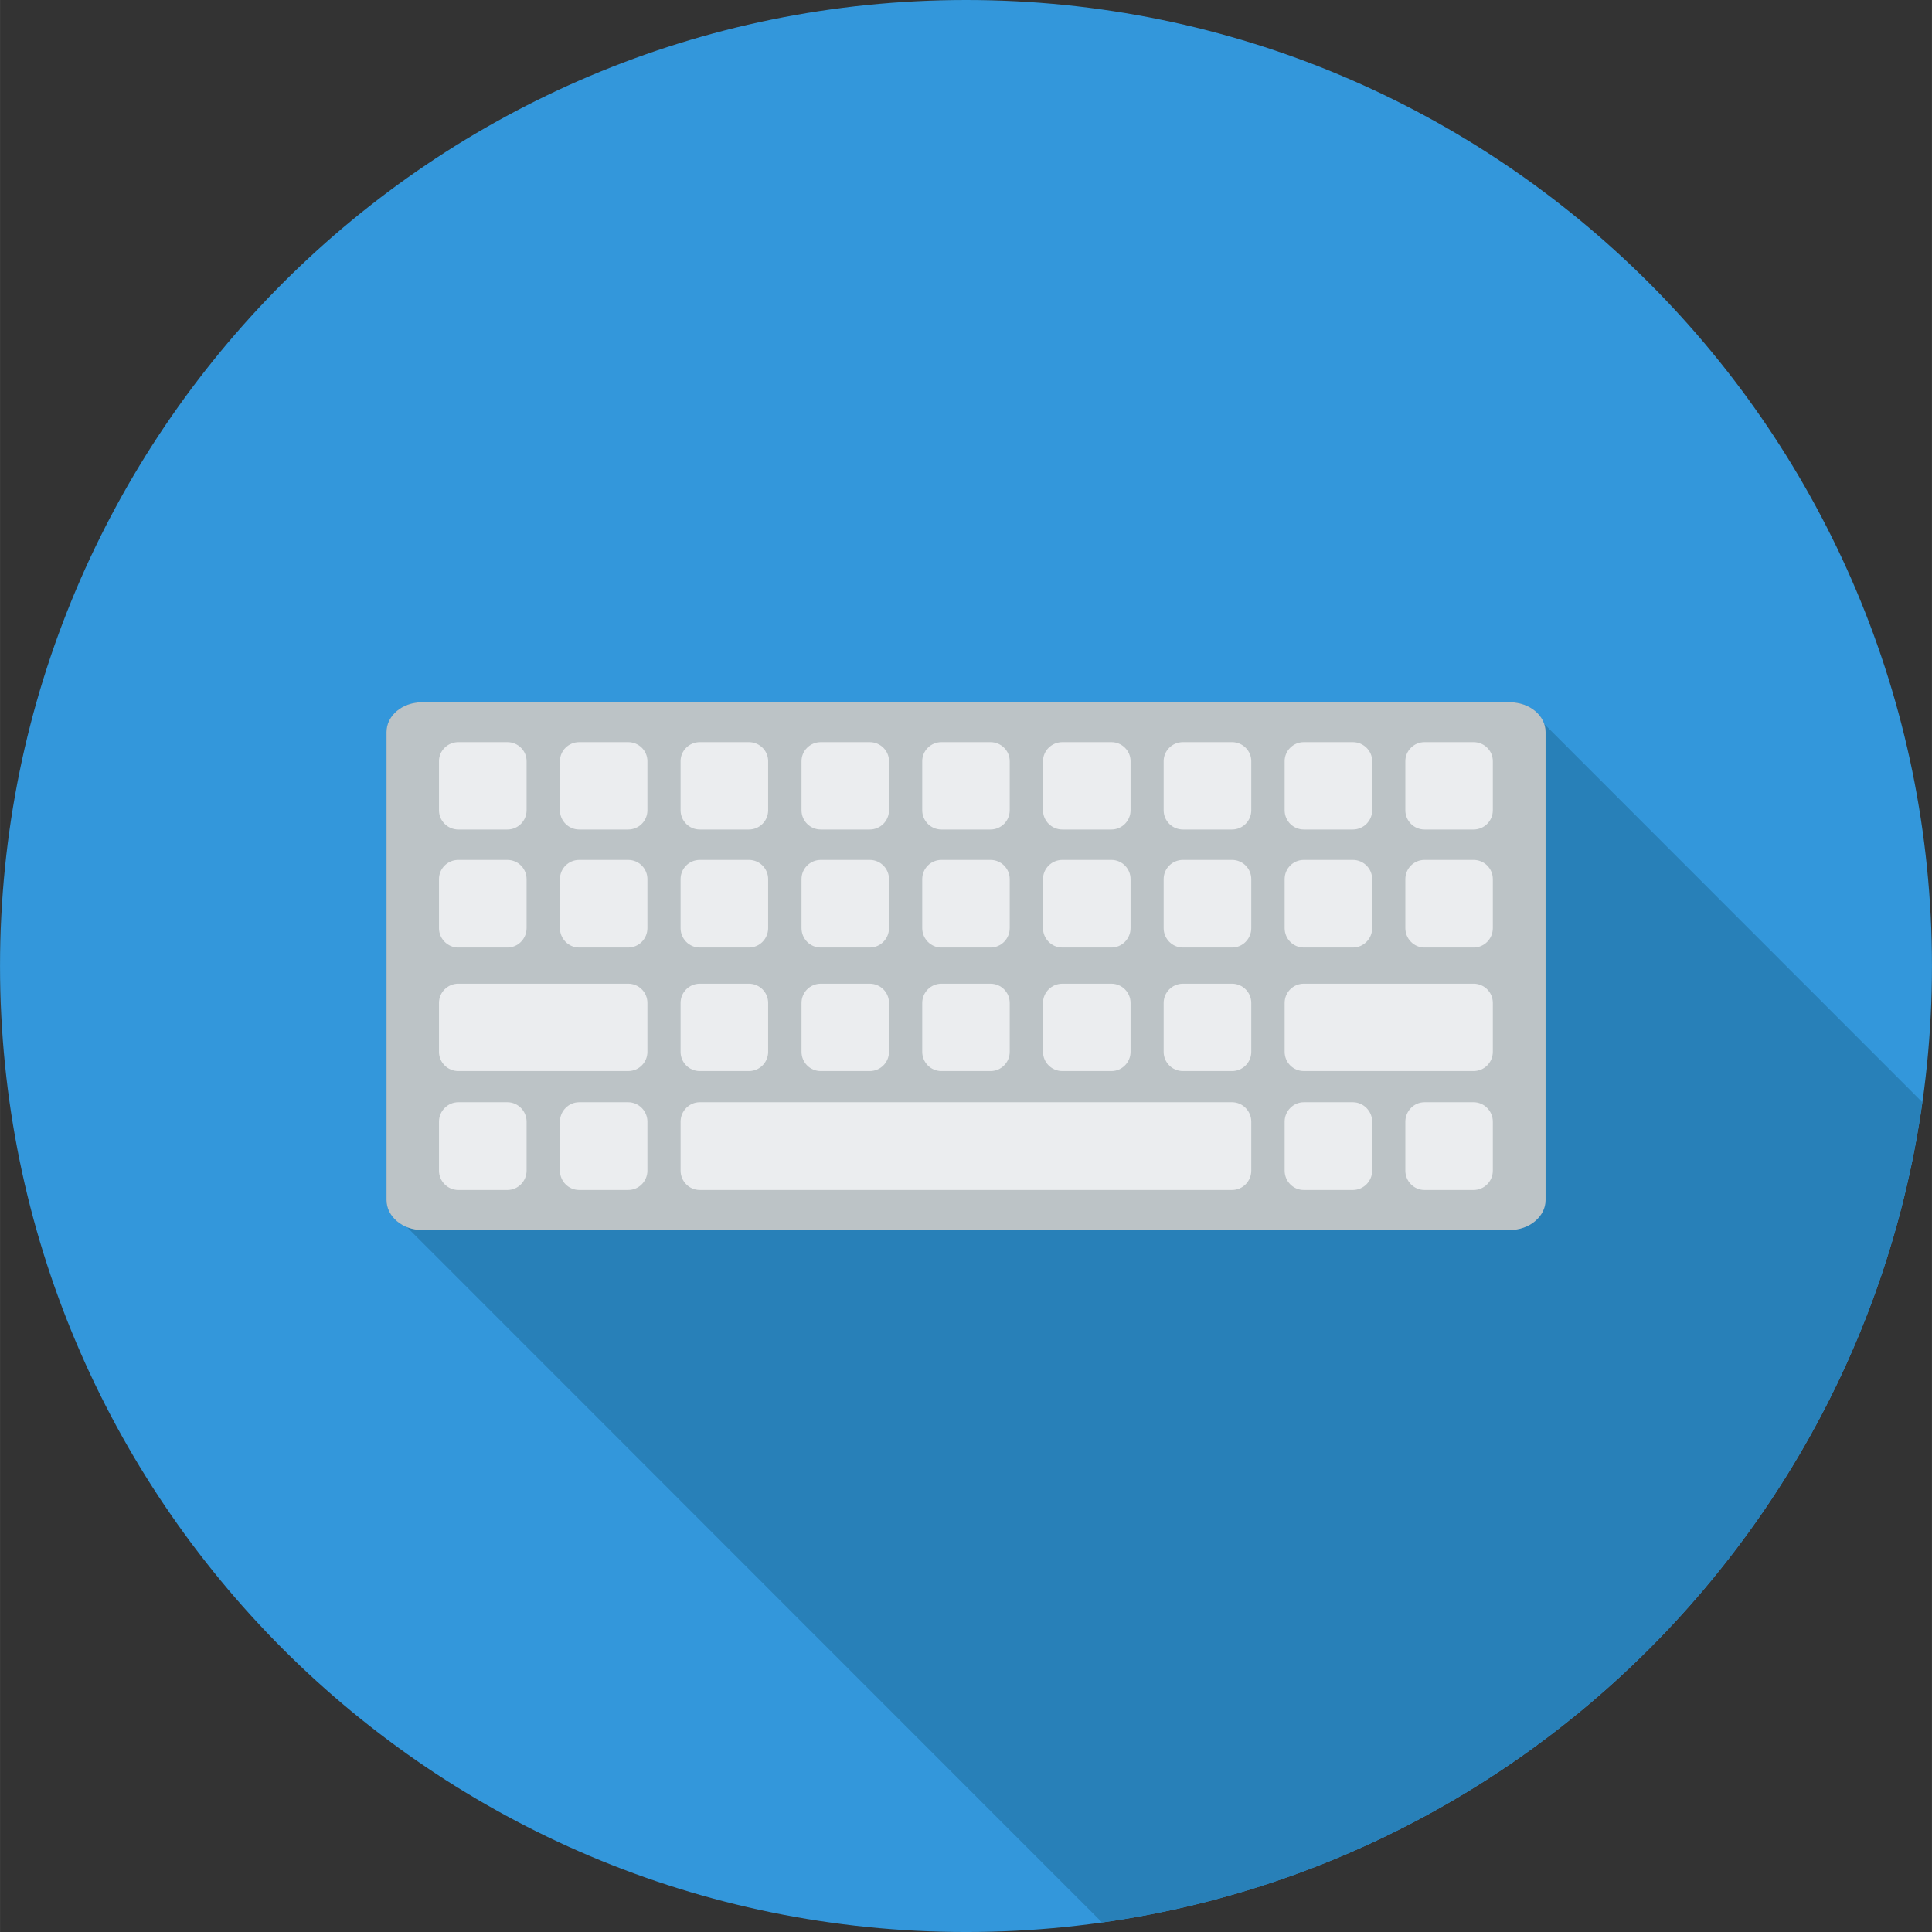 <?xml version="1.0" encoding="UTF-8"?>
<!DOCTYPE svg PUBLIC "-//W3C//DTD SVG 1.1//EN" "http://www.w3.org/Graphics/SVG/1.1/DTD/svg11.dtd">
<!-- Creator: CorelDRAW 2020 (64-Bit) -->
<svg xmlns="http://www.w3.org/2000/svg" xml:space="preserve" width="0.409in" height="0.409in" version="1.1" style="shape-rendering:geometricPrecision; text-rendering:geometricPrecision; image-rendering:optimizeQuality; fill-rule:evenodd; clip-rule:evenodd"
viewBox="0 0 1802.4 1802.45"
 xmlns:xlink="http://www.w3.org/1999/xlink"
 xmlns:xodm="http://www.corel.com/coreldraw/odm/2003">
 <rect x="0" y="0" width="1802.4" height="1802.45" fill="#333333" stroke="none"/>
 <defs>
  <style type="text/css">
   <![CDATA[
    .fil1 {fill:#2880B8;fill-rule:nonzero}
    .fil0 {fill:#3397DB;fill-rule:nonzero}
    .fil2 {fill:#BCC3C6;fill-rule:nonzero}
    .fil3 {fill:#EBEDEF;fill-rule:nonzero}
   ]]>
  </style>
 </defs>
 <g id="__x0023_Layer_x0020_1">
  <g id="_2314211160800">
   <g>
    <path class="fil0" d="M1802.4 901.23c0,497.64 -403.58,901.23 -901.12,901.23 -497.89,0 -901.28,-403.58 -901.28,-901.23 0,-497.78 403.39,-901.23 901.28,-901.23 497.54,0 901.12,403.44 901.12,901.23z"/>
    <path class="fil1" d="M1793.42 1028.32l-352.7 -352.83c-3.84,-11.72 -16.76,-20.34 -32.2,-20.34l-1014.81 0c-18.31,0 -33.14,12.32 -33.14,27.76l0 436.73c0,11.01 7.59,20.48 18.78,24.91l648.82 649.04c396.04,-55.88 709.49,-369.47 765.27,-765.27z"/>
   </g>
   <g>
    <path class="fil2" d="M1408.51 655.16l-1014.81 0c-18.31,0 -33.14,12.32 -33.14,27.76l0 436.73c0,15.22 14.83,27.9 33.14,27.9l1014.81 0c18.43,0 33.4,-12.68 33.4,-27.9l0 -436.73c0,-15.44 -14.97,-27.76 -33.4,-27.76z"/>
   </g>
   <g>
    <g>
     <g>
      <g>
       <path class="fil3" d="M491.25 755.92c0,9.94 -8.03,17.96 -17.89,17.96l-45.84 0c-9.88,0 -18.01,-8.03 -18.01,-17.96l0 -45.84c0,-9.69 8.13,-17.7 18.01,-17.7l45.84 0c9.87,0 17.89,8.01 17.89,17.7l0 45.84z"/>
      </g>
      <g>
       <path class="fil3" d="M603.98 755.92c0,9.94 -8.01,17.96 -17.94,17.96l-45.72 0c-9.94,0 -17.96,-8.03 -17.96,-17.96l0 -45.84c0,-9.69 8.03,-17.7 17.96,-17.7l45.72 0c9.94,0 17.94,8.01 17.94,17.7l0 45.84z"/>
      </g>
      <g>
       <path class="fil3" d="M716.61 755.92c0,9.94 -8.03,17.96 -17.94,17.96l-45.86 0c-9.92,0 -17.89,-8.03 -17.89,-17.96l0 -45.84c0,-9.69 7.97,-17.7 17.89,-17.7l45.86 0c9.92,0 17.94,8.01 17.94,17.7l0 45.84z"/>
      </g>
      <g>
       <path class="fil3" d="M829.36 755.92c0,9.94 -8.03,17.96 -17.96,17.96l-45.72 0c-9.94,0 -17.94,-8.03 -17.94,-17.96l0 -45.84c0,-9.69 8.01,-17.7 17.94,-17.7l45.72 0c9.94,0 17.96,8.01 17.96,17.7l0 45.84z"/>
      </g>
      <g>
       <path class="fil3" d="M941.98 755.92c0,9.94 -8.03,17.96 -17.94,17.96l-45.84 0c-9.81,0 -17.84,-8.03 -17.84,-17.96l0 -45.84c0,-9.69 8.03,-17.7 17.84,-17.7l45.84 0c9.92,0 17.94,8.01 17.94,17.7l0 45.84z"/>
      </g>
      <g>
       <path class="fil3" d="M1054.73 755.92c0,9.94 -8.08,17.96 -17.84,17.96l-45.84 0c-9.94,0 -18.01,-8.03 -18.01,-17.96l0 -45.84c0,-9.69 8.08,-17.7 18.01,-17.7l45.84 0c9.76,0 17.84,8.01 17.84,17.7l0 45.84z"/>
      </g>
      <g>
       <path class="fil3" d="M1167.34 755.92c0,9.94 -8.01,17.96 -17.94,17.96l-45.84 0c-9.94,0 -17.96,-8.03 -17.96,-17.96l0 -45.84c0,-9.69 8.03,-17.7 17.96,-17.7l45.84 0c9.94,0 17.94,8.01 17.94,17.7l0 45.84z"/>
      </g>
      <g>
       <path class="fil3" d="M1280.14 755.92c0,9.94 -8.13,17.96 -18.01,17.96l-45.77 0c-9.94,0 -17.89,-8.03 -17.89,-17.96l0 -45.84c0,-9.69 7.96,-17.7 17.89,-17.7l45.77 0c9.88,0 18.01,8.01 18.01,17.7l0 45.84z"/>
      </g>
      <g>
       <path class="fil3" d="M1392.7 755.92c0,9.94 -8.01,17.96 -17.94,17.96l-45.84 0c-9.81,0 -17.84,-8.03 -17.84,-17.96l0 -45.84c0,-9.69 8.03,-17.7 17.84,-17.7l45.84 0c9.94,0 17.94,8.01 17.94,17.7l0 45.84z"/>
      </g>
      <g>
       <path class="fil3" d="M491.25 865.91c0,9.94 -8.03,18.08 -17.89,18.08l-45.84 0c-9.88,0 -18.01,-8.15 -18.01,-18.08l0 -45.72c0,-9.94 8.13,-17.94 18.01,-17.94l45.84 0c9.87,0 17.89,8.01 17.89,17.94l0 45.72z"/>
      </g>
      <g>
       <path class="fil3" d="M603.98 865.91c0,9.94 -8.01,18.08 -17.94,18.08l-45.72 0c-9.94,0 -17.96,-8.15 -17.96,-18.08l0 -45.72c0,-9.94 8.03,-17.94 17.96,-17.94l45.72 0c9.94,0 17.94,8.01 17.94,17.94l0 45.72z"/>
      </g>
      <g>
       <path class="fil3" d="M716.61 865.91c0,9.94 -8.03,18.08 -17.94,18.08l-45.86 0c-9.92,0 -17.89,-8.15 -17.89,-18.08l0 -45.72c0,-9.94 7.97,-17.94 17.89,-17.94l45.86 0c9.92,0 17.94,8.01 17.94,17.94l0 45.72z"/>
      </g>
      <g>
       <path class="fil3" d="M829.36 865.91c0,9.94 -8.03,18.08 -17.96,18.08l-45.72 0c-9.94,0 -17.94,-8.15 -17.94,-18.08l0 -45.72c0,-9.94 8.01,-17.94 17.94,-17.94l45.72 0c9.94,0 17.96,8.01 17.96,17.94l0 45.72z"/>
      </g>
      <g>
       <path class="fil3" d="M941.98 865.91c0,9.94 -8.03,18.08 -17.94,18.08l-45.84 0c-9.81,0 -17.84,-8.15 -17.84,-18.08l0 -45.72c0,-9.94 8.03,-17.94 17.84,-17.94l45.84 0c9.92,0 17.94,8.01 17.94,17.94l0 45.72z"/>
      </g>
      <g>
       <path class="fil3" d="M1054.73 865.91c0,9.94 -8.08,18.08 -17.84,18.08l-45.84 0c-9.94,0 -18.01,-8.15 -18.01,-18.08l0 -45.72c0,-9.94 8.08,-17.94 18.01,-17.94l45.84 0c9.76,0 17.84,8.01 17.84,17.94l0 45.72z"/>
      </g>
      <g>
       <path class="fil3" d="M1167.34 865.91c0,9.94 -8.01,18.08 -17.94,18.08l-45.84 0c-9.94,0 -17.96,-8.15 -17.96,-18.08l0 -45.72c0,-9.94 8.03,-17.94 17.96,-17.94l45.84 0c9.94,0 17.94,8.01 17.94,17.94l0 45.72z"/>
      </g>
      <g>
       <path class="fil3" d="M1280.14 865.91c0,9.94 -8.13,18.08 -18.01,18.08l-45.77 0c-9.94,0 -17.89,-8.15 -17.89,-18.08l0 -45.72c0,-9.94 7.96,-17.94 17.89,-17.94l45.77 0c9.88,0 18.01,8.01 18.01,17.94l0 45.72z"/>
      </g>
      <g>
       <path class="fil3" d="M1392.7 865.91c0,9.94 -8.01,18.08 -17.94,18.08l-45.84 0c-9.81,0 -17.84,-8.15 -17.84,-18.08l0 -45.72c0,-9.94 8.03,-17.94 17.84,-17.94l45.84 0c9.94,0 17.94,8.01 17.94,17.94l0 45.72z"/>
      </g>
      <g>
       <path class="fil3" d="M716.61 981.29c0,9.94 -8.03,17.96 -17.94,17.96l-45.86 0c-9.92,0 -17.89,-8.03 -17.89,-17.96l0 -45.6c0,-9.94 7.97,-17.94 17.89,-17.94l45.86 0c9.92,0 17.94,8.01 17.94,17.94l0 45.6z"/>
      </g>
      <g>
       <path class="fil3" d="M829.36 981.29c0,9.94 -8.03,17.96 -17.96,17.96l-45.72 0c-9.94,0 -17.94,-8.03 -17.94,-17.96l0 -45.6c0,-9.94 8.01,-17.94 17.94,-17.94l45.72 0c9.94,0 17.96,8.01 17.96,17.94l0 45.6z"/>
      </g>
      <g>
       <path class="fil3" d="M941.98 981.29c0,9.94 -8.03,17.96 -17.94,17.96l-45.84 0c-9.81,0 -17.84,-8.03 -17.84,-17.96l0 -45.6c0,-9.94 8.03,-17.94 17.84,-17.94l45.84 0c9.92,0 17.94,8.01 17.94,17.94l0 45.6z"/>
      </g>
      <g>
       <path class="fil3" d="M1054.73 981.29c0,9.94 -8.08,17.96 -17.84,17.96l-45.84 0c-9.94,0 -18.01,-8.03 -18.01,-17.96l0 -45.6c0,-9.94 8.08,-17.94 18.01,-17.94l45.84 0c9.76,0 17.84,8.01 17.84,17.94l0 45.6z"/>
      </g>
      <g>
       <path class="fil3" d="M1167.34 981.29c0,9.94 -8.01,17.96 -17.94,17.96l-45.84 0c-9.94,0 -17.96,-8.03 -17.96,-17.96l0 -45.6c0,-9.94 8.03,-17.94 17.96,-17.94l45.84 0c9.94,0 17.94,8.01 17.94,17.94l0 45.6z"/>
      </g>
      <g>
       <path class="fil3" d="M491.25 1092.13c0,9.94 -8.03,18.07 -17.89,18.07l-45.84 0c-9.88,0 -18.01,-8.13 -18.01,-18.07l0 -45.72c0,-9.81 8.13,-18.08 18.01,-18.08l45.84 0c9.87,0 17.89,8.27 17.89,18.08l0 45.72z"/>
      </g>
      <g>
       <path class="fil3" d="M603.98 1092.13c0,9.94 -8.01,18.07 -17.94,18.07l-45.72 0c-9.94,0 -17.96,-8.13 -17.96,-18.07l0 -45.72c0,-9.81 8.03,-18.08 17.96,-18.08l45.72 0c9.94,0 17.94,8.27 17.94,18.08l0 45.72z"/>
      </g>
      <g>
       <path class="fil3" d="M1149.4 1028.32l-496.58 0c-9.92,0 -17.89,8.27 -17.89,18.08l0 45.72c0,9.94 7.97,18.07 17.89,18.07l496.58 0c9.94,0 17.94,-8.13 17.94,-18.07l0 -45.72c0,-9.81 -8.01,-18.08 -17.94,-18.08z"/>
      </g>
      <g>
       <path class="fil3" d="M1280.14 1092.13c0,9.94 -8.13,18.07 -18.01,18.07l-45.77 0c-9.94,0 -17.89,-8.13 -17.89,-18.07l0 -45.72c0,-9.81 7.96,-18.08 17.89,-18.08l45.77 0c9.88,0 18.01,8.27 18.01,18.08l0 45.72z"/>
      </g>
      <g>
       <path class="fil3" d="M1374.76 917.74l-158.4 0c-9.94,0 -17.89,8.01 -17.89,17.94l0 45.6c0,9.94 7.96,17.96 17.89,17.96l158.4 0c9.94,0 17.94,-8.03 17.94,-17.96l0 -45.6c0,-9.94 -8.01,-17.94 -17.94,-17.94z"/>
      </g>
      <g>
       <path class="fil3" d="M586.04 917.74l-158.52 0c-9.88,0 -18.01,8.01 -18.01,17.94l0 45.6c0,9.94 8.13,17.96 18.01,17.96l158.52 0c9.94,0 17.94,-8.03 17.94,-17.96l0 -45.6c0,-9.94 -8.01,-17.94 -17.94,-17.94z"/>
      </g>
      <g>
       <path class="fil3" d="M1392.7 1092.13c0,9.94 -8.01,18.07 -17.94,18.07l-45.84 0c-9.81,0 -17.84,-8.13 -17.84,-18.07l0 -45.72c0,-9.81 8.03,-18.08 17.84,-18.08l45.84 0c9.94,0 17.94,8.27 17.94,18.08l0 45.72z"/>
      </g>
     </g>
    </g>
   </g>
  </g>
 </g>
</svg>
